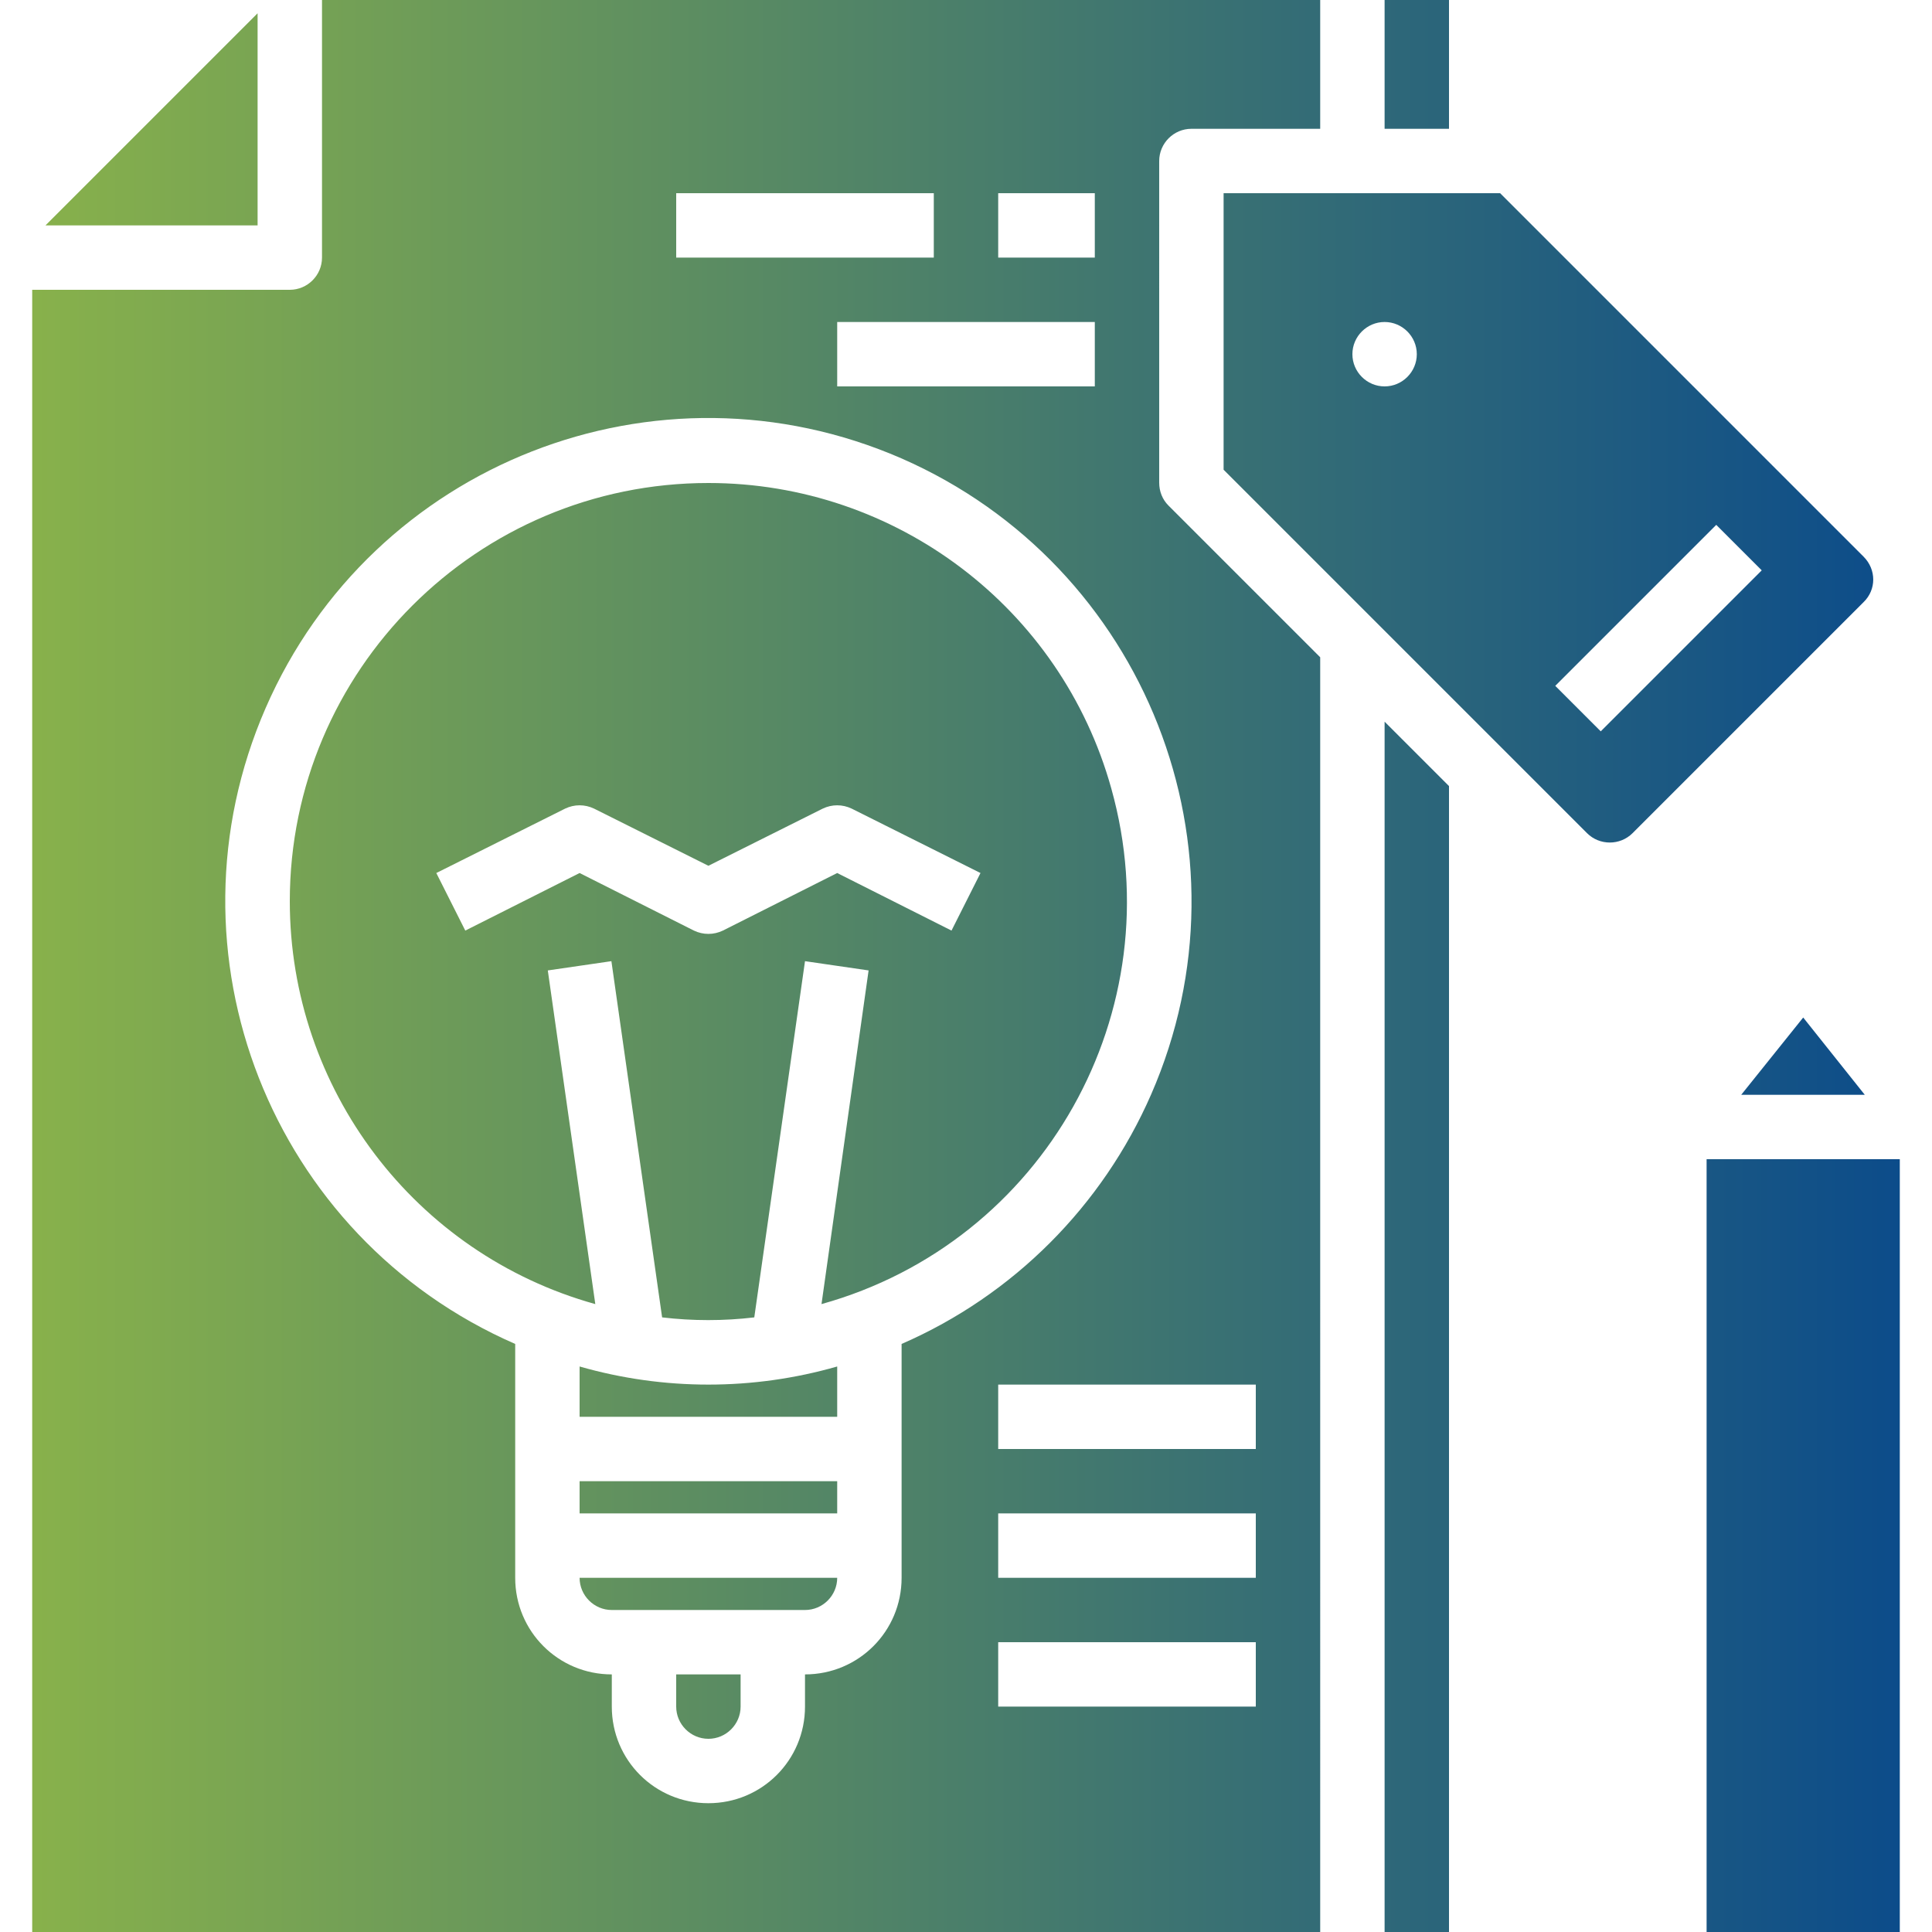 <?xml version="1.0" encoding="utf-8"?>
<!-- Generator: Adobe Illustrator 23.0.3, SVG Export Plug-In . SVG Version: 6.00 Build 0)  -->
<svg version="1.1" id="Capa_1" xmlns="http://www.w3.org/2000/svg" xmlns:xlink="http://www.w3.org/1999/xlink" x="0px" y="0px"
	 viewBox="0 0 480 480" style="enable-background:new 0 0 480 480;" xml:space="preserve">
<style type="text/css">
	.st0{fill:url(#SVGID_1_);}
</style>
<linearGradient id="SVGID_1_" gradientUnits="userSpaceOnUse" x1="8" y1="240" x2="472" y2="240">
	<stop  offset="0" style="stop-color:#88B14B"/>
	<stop  offset="1" style="stop-color:#0C4C8A"/>
</linearGradient>
<path class="st0" d="M11.3,56H64V3.3L11.3,56z M344,0h16v32h-16V0z M424,288h48v192h-48V288z M144,392c0,4.4,3.6,8,8,8h48
	c4.4,0,8-3.6,8-8H144z M448,252.8L432.6,272h30.7L448,252.8z M168,416v8c0,4.4,3.6,8,8,8s8-3.6,8-8v-8H168z M296,32h32V0H80v64
	c0,4.4-3.6,8-8,8H8v408h320V163.3l-37.7-37.7c-1.5-1.5-2.3-3.5-2.3-5.7V40C288,35.6,291.6,32,296,32z M248,48h24v16h-24V48z M272,80
	v16h-64V80H272z M168,48h64v16h-64V48z M312,424h-64v-16h64V424z M312,392h-64v-16h64V392z M312,360h-64v-16h64V360z M286,271.9
	c-12.1,27.7-34.2,49.9-62,62V392c0,13.3-10.7,24-24,24v8c0,13.3-10.7,24-24,24s-24-10.7-24-24v-8c-13.3,0-24-10.7-24-24v-58.1
	c-60.7-26.5-88.5-97.2-62-158s97.2-88.5,158-62C284.7,140.5,312.5,211.2,286,271.9z M344,179.3V480h16V195.3L344,179.3z
	 M276.1,195.9C263.6,151,222.6,120,176,120c-57.4,0-104,46.5-104,103.9c0,46.6,31,87.6,75.9,100.1l-11.8-82.9l15.8-2.3l12.6,88.5
	c7.6,0.9,15.3,0.9,22.9,0l12.6-88.5l15.8,2.3L204.1,324C259.4,308.6,291.6,251.2,276.1,195.9z M236.4,231.2L208,216.9l-28.4,14.3
	c-2.3,1.1-4.9,1.1-7.2,0L144,216.9l-28.4,14.3l-7.2-14.3l32-16c2.3-1.1,4.9-1.1,7.2,0l28.4,14.2l28.4-14.2c2.3-1.1,4.9-1.1,7.2,0
	l32,16L236.4,231.2z M144,339.5V352h64v-12.5C187.1,345.5,164.9,345.5,144,339.5z M144,368h64v8h-64V368z M463,138.3L372.7,48H304
	v68.7l90.3,90.3c3.1,3.1,8.2,3.1,11.3,0l57.4-57.4C466.2,146.5,466.2,141.5,463,138.3z M344,96c-4.4,0-8-3.6-8-8s3.6-8,8-8
	s8,3.6,8,8S348.4,96,344,96z M397.7,181.7l-11.3-11.3l40-40l11.3,11.3L397.7,181.7z"/>
</svg>
